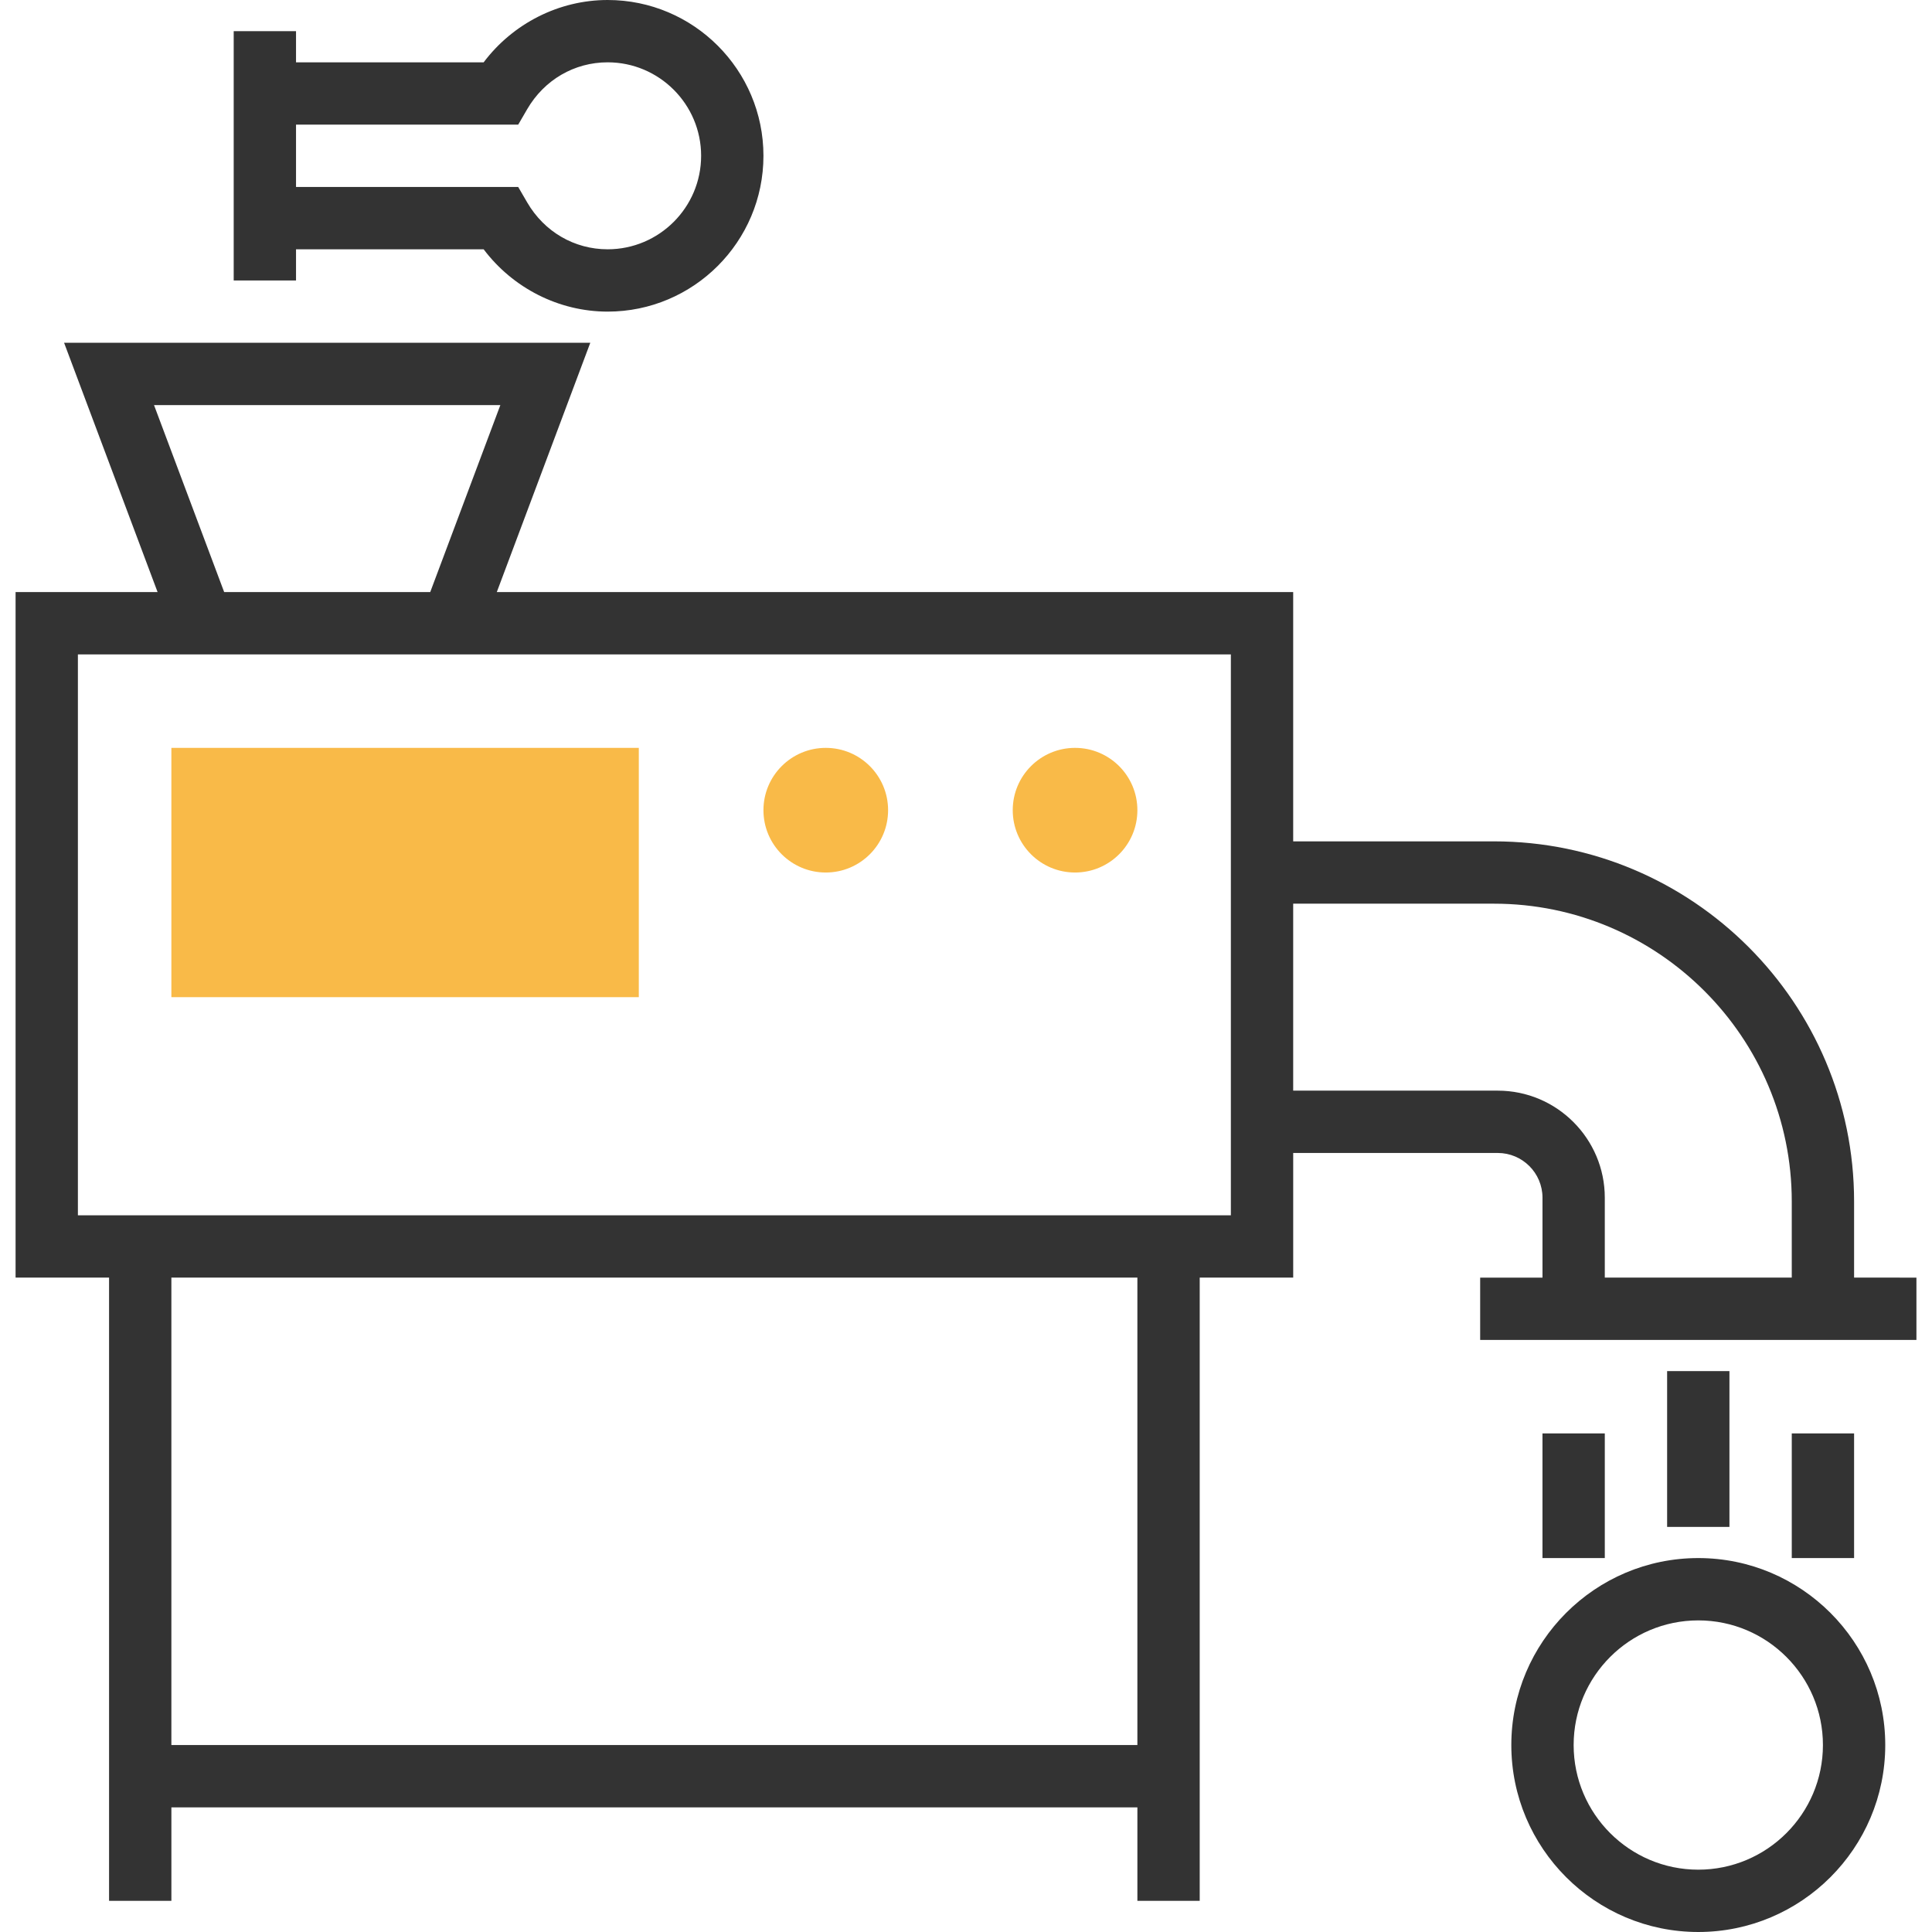 <?xml version="1.0" encoding="iso-8859-1"?>
<!-- Generator: Adobe Illustrator 19.0.0, SVG Export Plug-In . SVG Version: 6.00 Build 0)  -->
<svg version="1.1" id="Layer_1" xmlns="http://www.w3.org/2000/svg" xmlns:xlink="http://www.w3.org/1999/xlink" x="0px" y="0px"
	 viewBox="0 0 290.625 290.625" style="enable-background:new 0 0 290.625 290.625;" xml:space="preserve">
<g>
	<g>
		<rect x="25.78" y="112.5" style="fill:#F9BA48;" width="70.313" height="37.5"/>
		<circle style="fill:#F9BA48;" cx="124.218" cy="121.875" r="9.375"/>
		<circle style="fill:#F9BA48;" cx="161.718" cy="121.875" r="9.375"/>
		<path style="fill:#333333;" d="M278.905,192.188v-11.452c0-29.869-24.3-54.173-54.173-54.173H194.53v-37.5H74.732l14.063-37.5
			H9.641l14.063,37.5H2.343v103.125h14.063v93.75h9.375v-14.063h145.313v14.063h9.375v-93.75h14.063v-18.75h30.773
			c3.712,0,6.727,3.019,6.727,6.731v12.019h-9.375v9.375h9.375h46.875h9.375v-9.375L278.905,192.188L278.905,192.188z
			 M23.169,60.938h52.097L64.719,89.063H33.721L23.169,60.938z M171.093,262.5H25.78v-70.313h145.313L171.093,262.5L171.093,262.5z
			 M185.155,182.813H11.718V98.438h173.438L185.155,182.813L185.155,182.813z M241.405,192.188v-12.019
			c0-8.883-7.223-16.106-16.102-16.106H194.53v-28.125h30.202c24.703,0,44.798,20.095,44.798,44.798v11.452H241.405z"/>
		<path style="fill:#333333;" d="M255.468,234.375c-15.511,0-28.125,12.614-28.125,28.125s12.614,28.125,28.125,28.125
			s28.125-12.614,28.125-28.125S270.979,234.375,255.468,234.375z M255.468,281.25c-10.341,0-18.75-8.409-18.75-18.75
			s8.409-18.75,18.75-18.75s18.75,8.409,18.75,18.75S265.808,281.25,255.468,281.25z"/>
		<rect x="250.78" y="206.25" style="fill:#333333;" width="9.375" height="23.438"/>
		<rect x="232.03" y="215.625" style="fill:#333333;" width="9.375" height="18.75"/>
		<rect x="269.53" y="215.625" style="fill:#333333;" width="9.375" height="18.75"/>
		<path style="fill:#333333;" d="M44.53,37.5h28.223c4.402,5.841,11.325,9.375,18.652,9.375c12.923,0,23.438-10.514,23.438-23.438
			S104.329,0,91.405,0c-7.326,0-14.254,3.534-18.651,9.375H44.53V4.688h-9.375v4.688V37.5v4.688h9.375V37.5z M77.952,18.75
			l1.355-2.33c2.569-4.411,7.092-7.045,12.098-7.045c7.753,0,14.063,6.309,14.063,14.063S99.158,37.5,91.405,37.5
			c-5.006,0-9.53-2.634-12.098-7.045l-1.355-2.33H44.53V18.75H77.952z"/>
	</g>
</g>
<g>
</g>
<g>
</g>
<g>
</g>
<g>
</g>
<g>
</g>
<g>
</g>
<g>
</g>
<g>
</g>
<g>
</g>
<g>
</g>
<g>
</g>
<g>
</g>
<g>
</g>
<g>
</g>
<g>
</g>
</svg>
